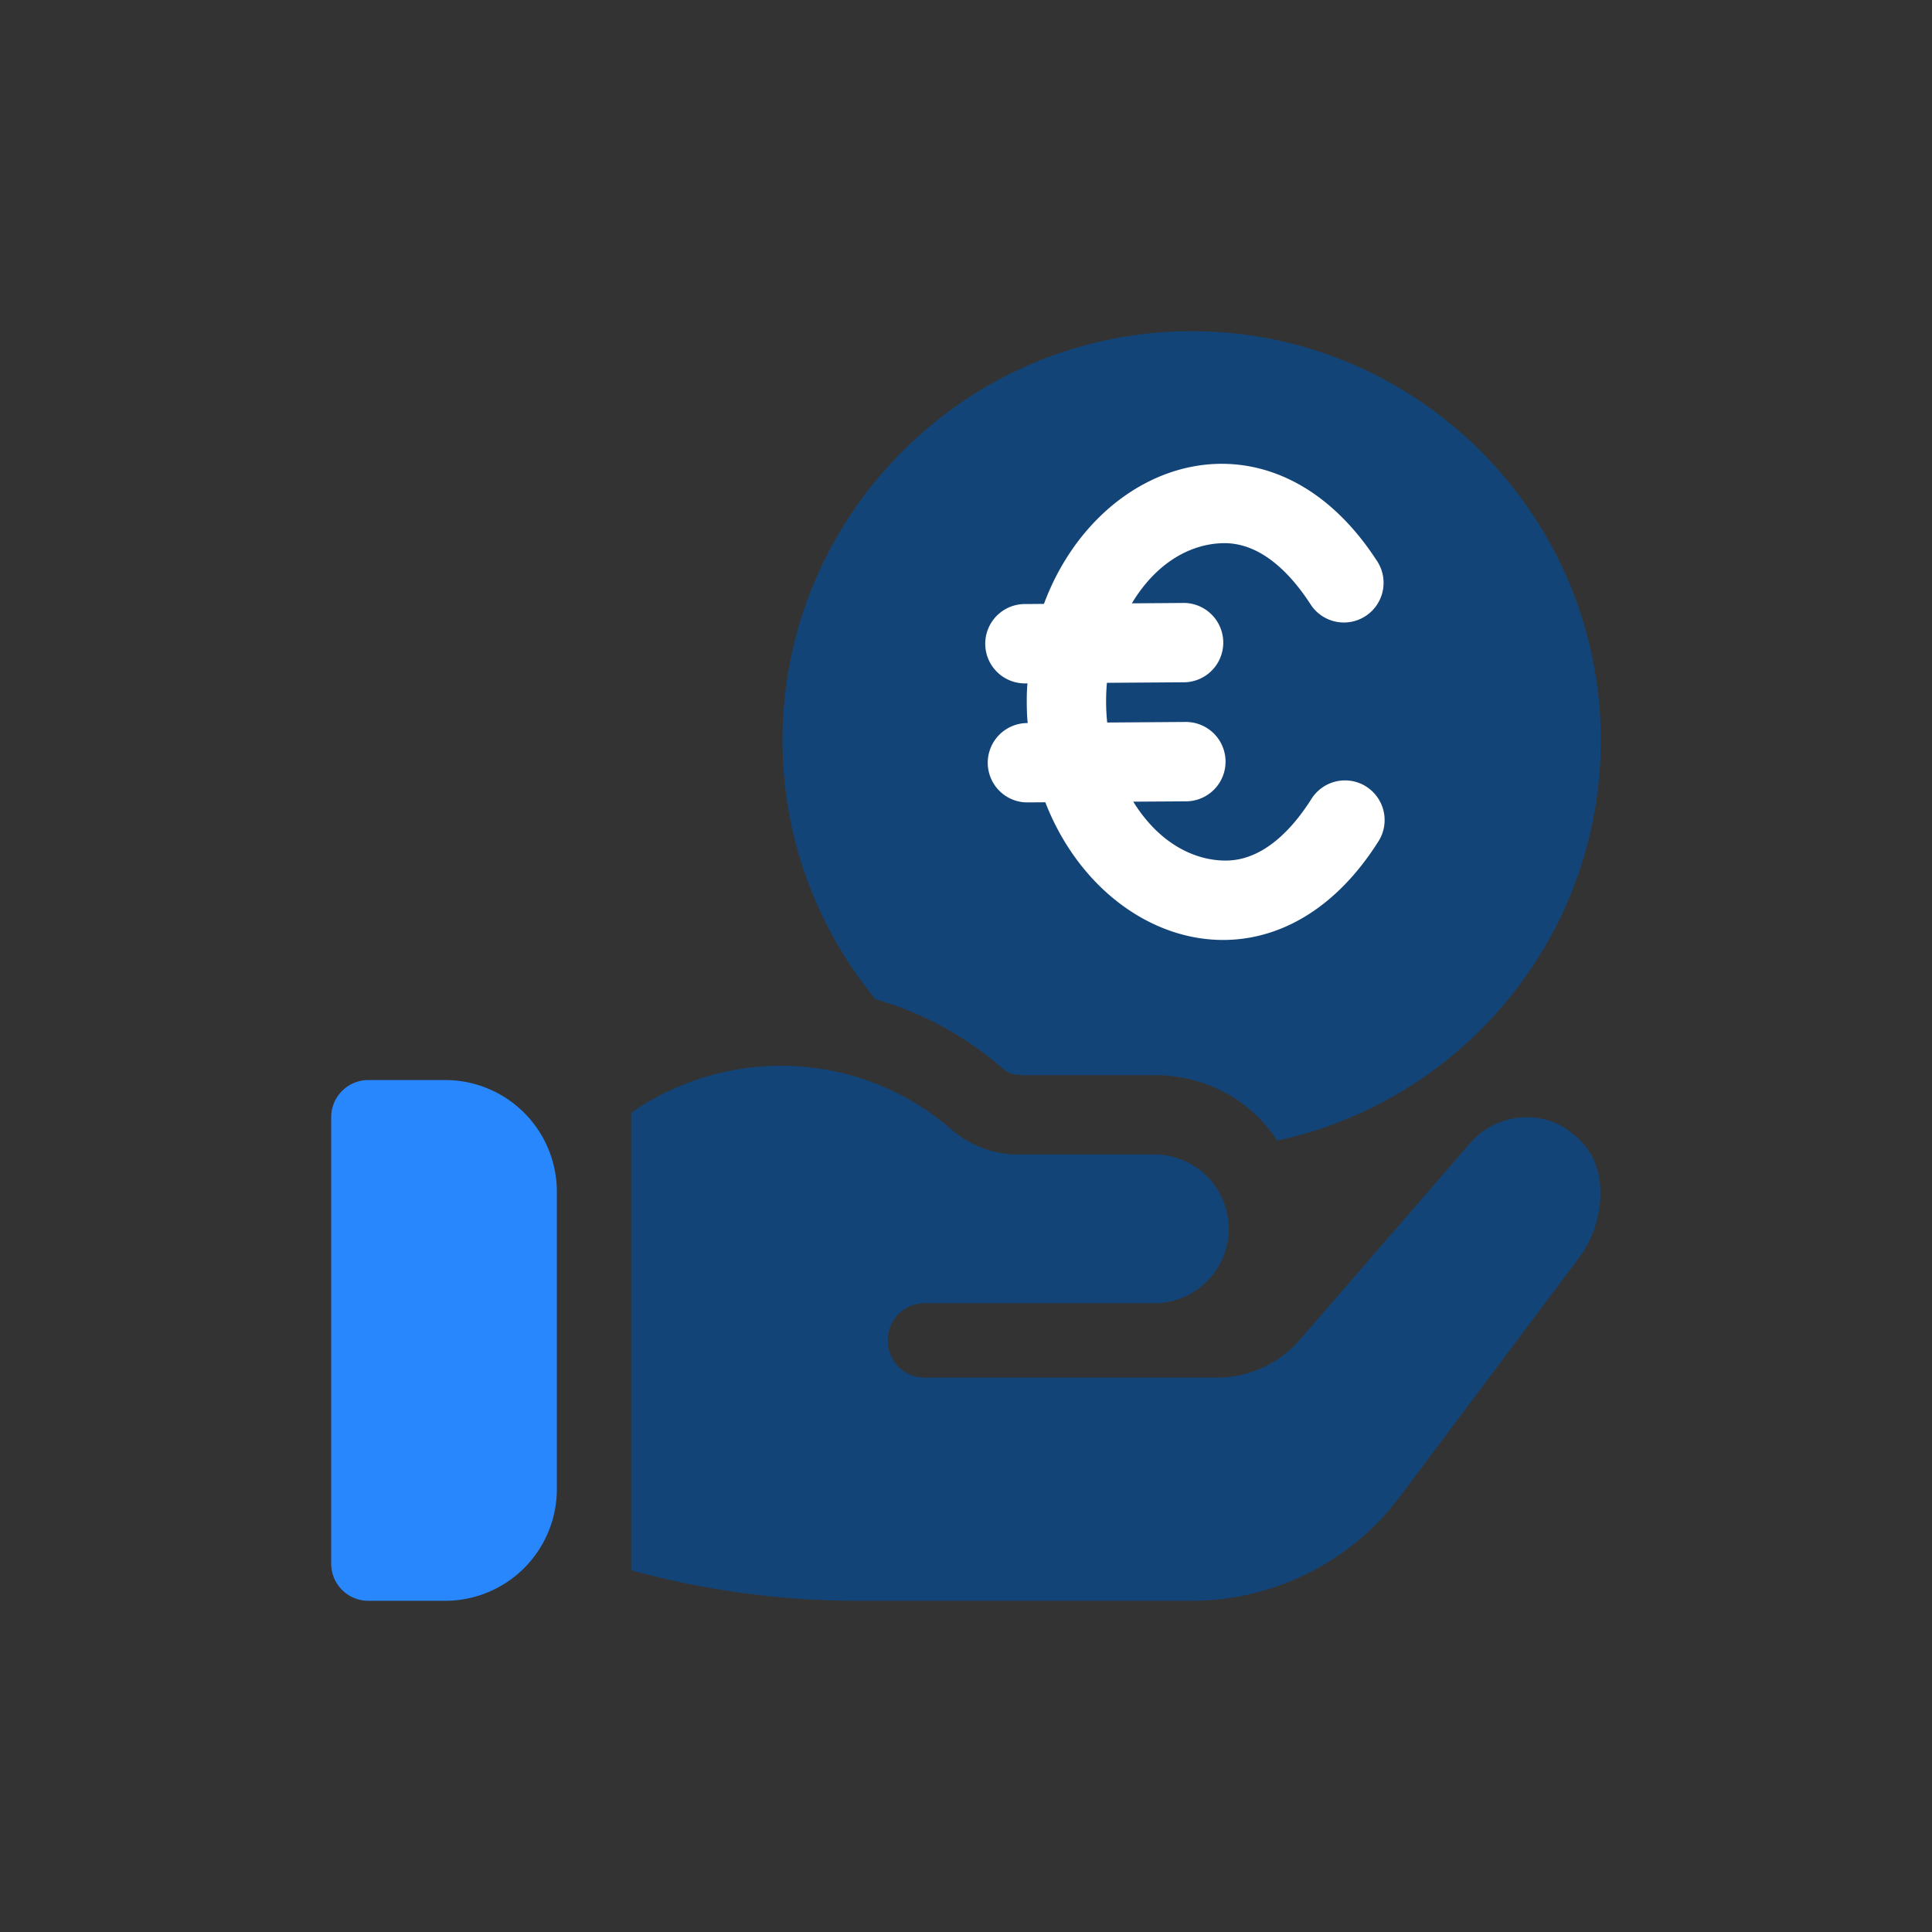 <svg width="30" height="30" viewBox="5 5 35 35" fill="none" xmlns="http://www.w3.org/2000/svg"><rect x="5" y="5" width="35" height="35" fill="#333333" stroke="none"/><path d="M13.066 24.566h-1.392a.673.673 0 00-.674.674v8.086c0 .373.301.674.674.674h1.392a2.024 2.024 0 002.022-2.021v-5.391a2.024 2.024 0 00-2.022-2.022z" fill="#2987FD"/><path d="M26.588 11c-4.084 0-7.412 3.329-7.412 7.412 0 1.779.633 3.41 1.684 4.69a6.014 6.014 0 012.318 1.267c.127.095.199.094.337.108h2.4c.929 0 1.751.458 2.223 1.186C31.48 24.948 34 21.97 34 18.413 34 14.328 30.671 11 26.588 11z" fill="#134478"/><path d="M33.796 25.873a1.234 1.234 0 00-.31-.336c-.496-.434-1.332-.393-1.82.134l-3.059 3.531-.094.108a1.988 1.988 0 01-1.482.647h-5.274a.667.667 0 01-.674-.674c0-.377.296-.674.674-.674h4.155c.741 0 1.348-.606 1.348-1.347v-.014a1.349 1.349 0 00-1.348-1.334h-2.484c-.404 0-.837-.148-1.186-.445-1.644-1.442-4.043-1.536-5.808-.31v8.288c1.334.364 2.708.553 4.096.553h6.056c1.482 0 2.884-.7 3.773-1.887l3.235-4.312c.472-.62.507-1.47.202-1.927z" fill="#134478"/><path d="M29.75 19.249a.719.719 0 00-.992.224c-.32.507-.848 1.112-1.544 1.117-.58.004-1.22-.317-1.684-1.067l.958-.006a.719.719 0 00-.01-1.438l-1.42.01a3.72 3.72 0 01-.005-.719l1.42-.01a.719.719 0 00-.01-1.437l-.958.007c.454-.757 1.089-1.086 1.67-1.09.696-.005 1.232.593 1.559 1.096a.719.719 0 101.205-.784c-1.88-2.888-5.025-1.902-6.027.788l-.323.003a.719.719 0 10.01 1.437c.03 0 0-.028.002.36.003.386.032.359.003.359a.719.719 0 00-.116 1.427c.083.014.11.01.449.008 1.031 2.658 4.187 3.634 6.036.706a.719.719 0 00-.224-.991z" fill="#fff"/></svg>